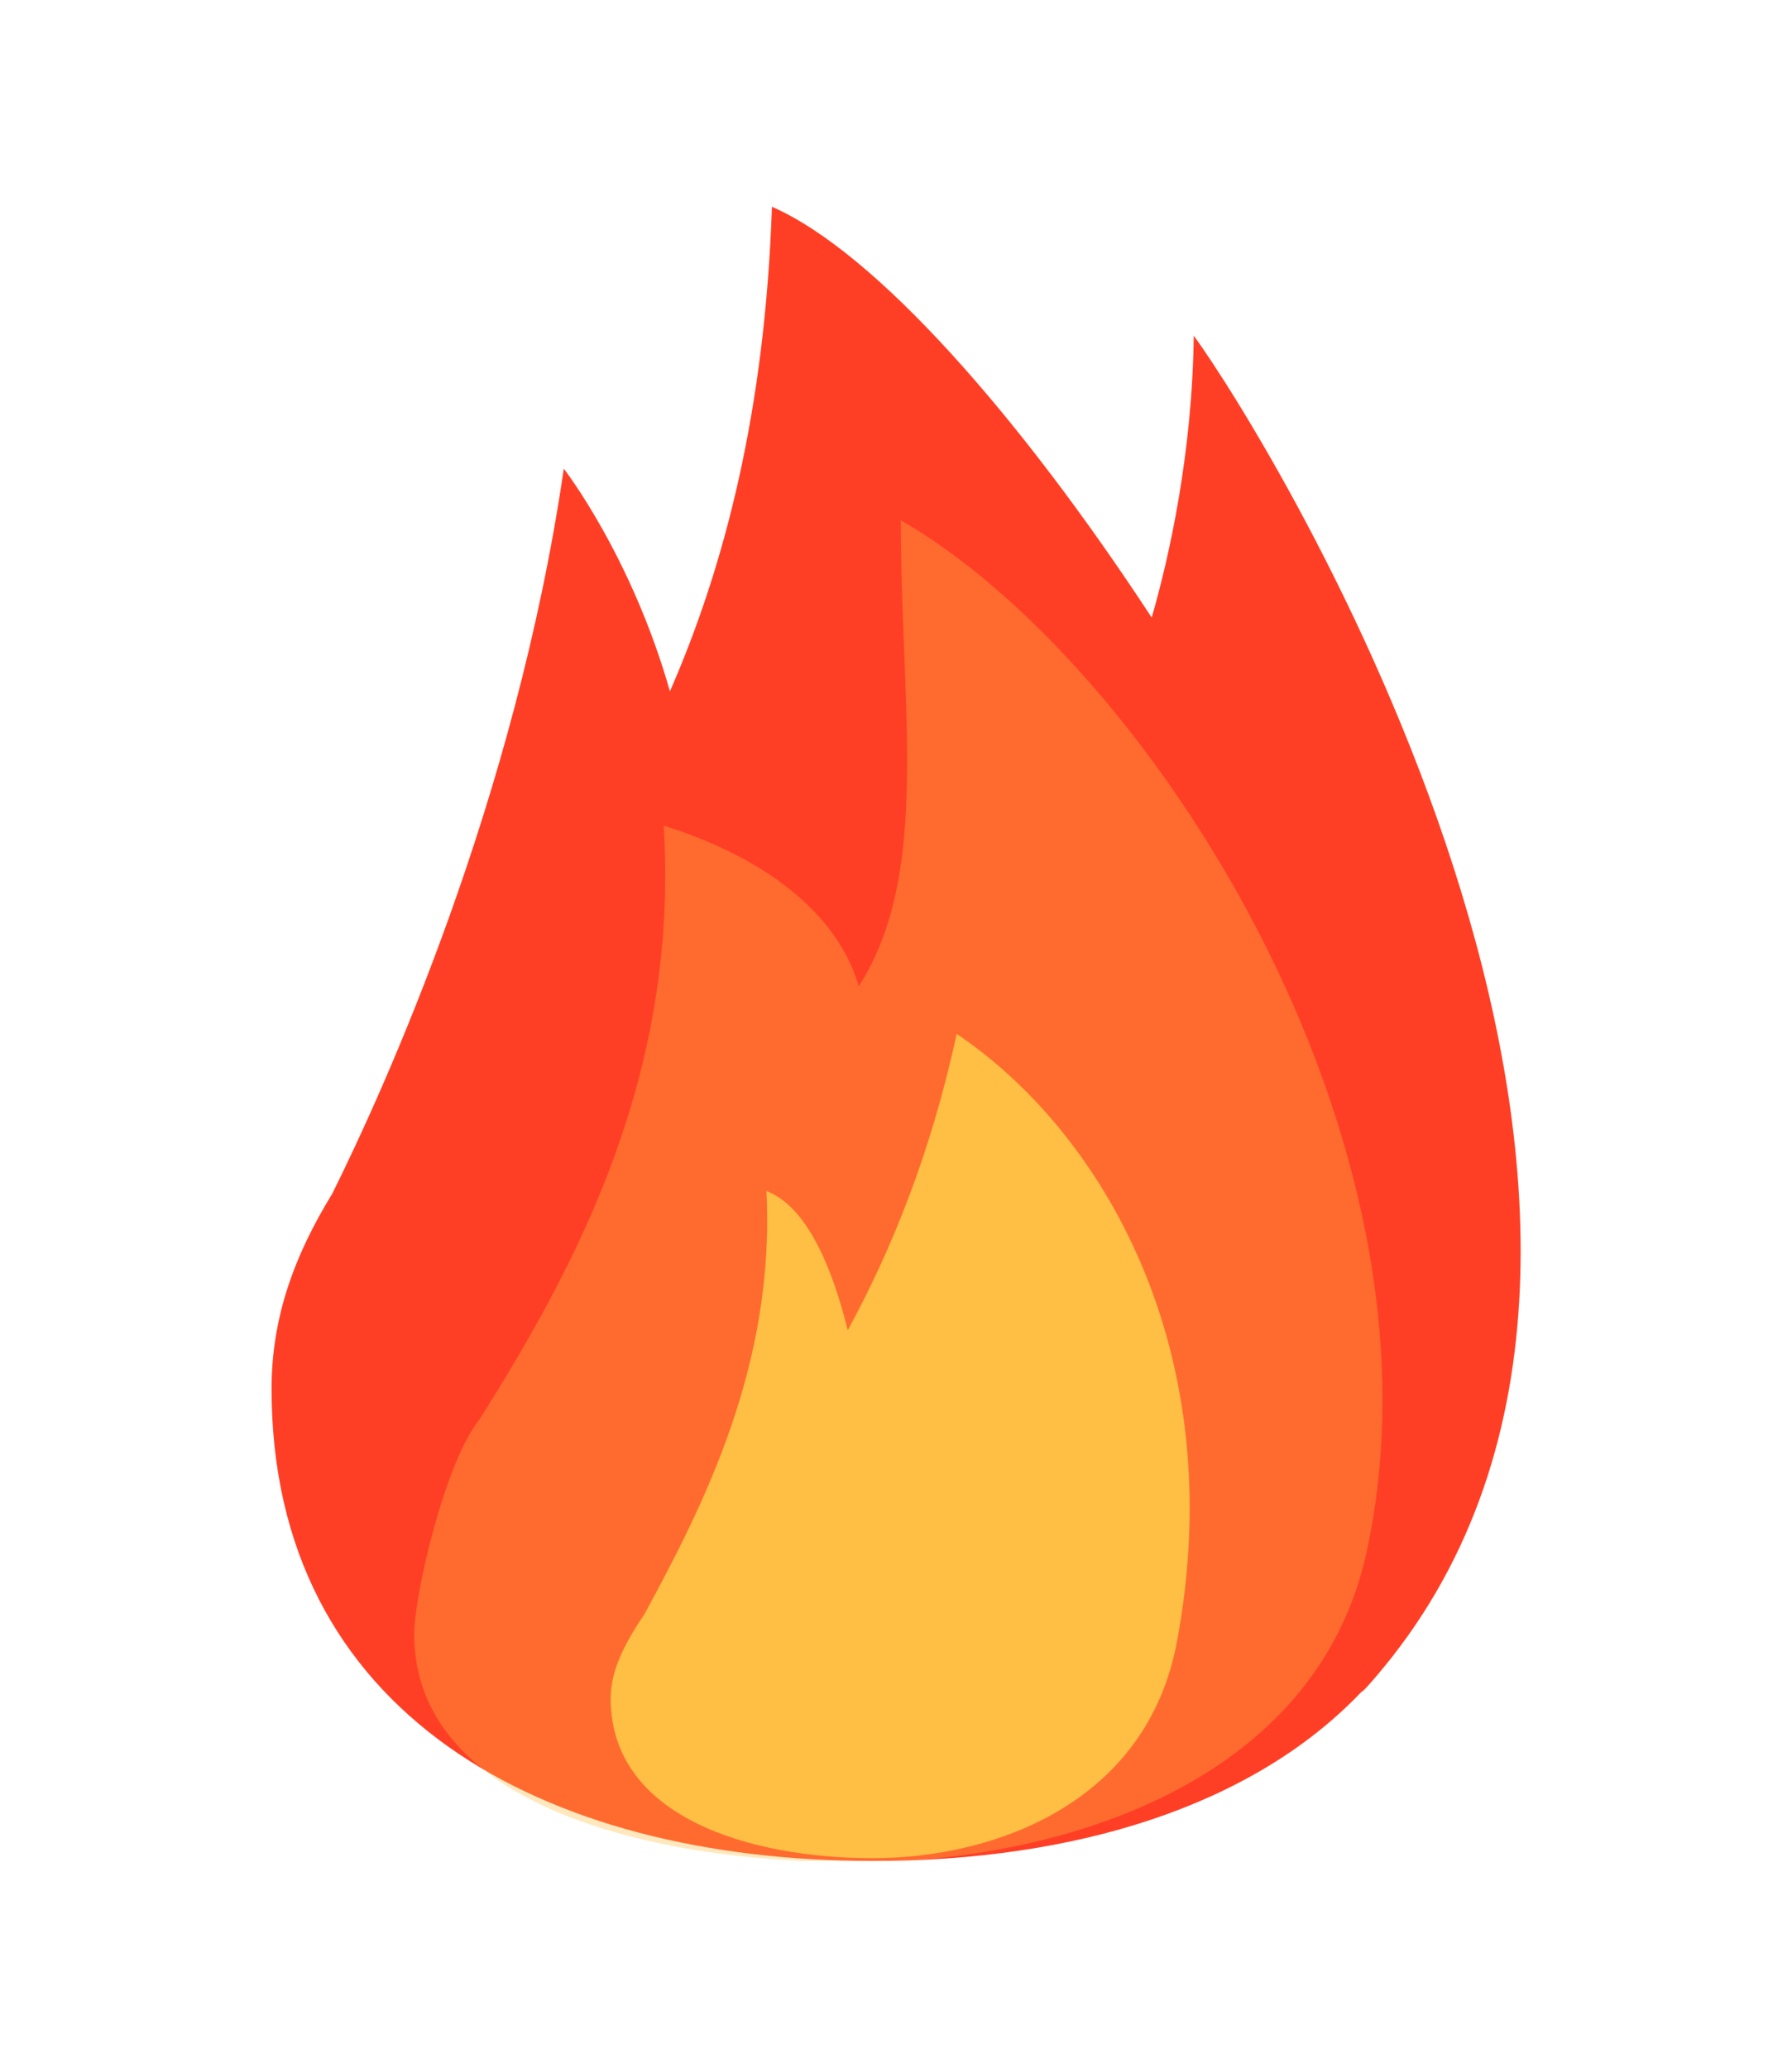 <svg width="26" height="30" viewBox="0 0 26 30" fill="none" xmlns="http://www.w3.org/2000/svg">
<g clip-path="url(#clip0)" filter="url(#filter0_d)">
<path d="M19.81 24.5C19.94 24.36 20.07 24.2 20.19 24.05C25.31 17.54 18.43 6.39 17.32 4.87C17.3 6.56 16.97 8.06 16.71 8.96C14.81 6.06 12.71 3.66 11.2 3C11.1 5.94 10.52 8.2 9.72 10.03C9.16 8.06 8.18 6.8 8.18 6.8C7.48 11.6 5.59 15.77 4.82 17.32C4.28 18.2 3.94 19.1 3.94 20.15C3.94 24.85 7.85 27 12.67 27C15.59 27 18.17 26.21 19.75 24.55C19.77 24.54 19.79 24.52 19.81 24.5Z" fill="#FF3F25"/>
<path opacity="0.35" d="M13.07 7.55C13.07 10.3 13.51 12.67 12.46 14.31C12.07 12.98 10.61 12.28 9.63 11.98C9.85 15.59 8.37 18.35 6.96 20.59C6.45 21.22 6.01 23.15 6.01 23.71C6.01 26.18 9.42 27.02 12.4 27.02C15.38 27.02 19.1 25.88 19.83 22.51C21.13 16.48 16.6 9.57 13.07 7.55Z" fill="#FFBE44"/>
<path d="M13.88 15C13.5 16.76 12.92 18.16 12.3 19.3C12.07 18.37 11.7 17.5 11.12 17.28C11.25 19.81 10.2 21.85 9.35 23.42C9.05 23.86 8.86 24.25 8.86 24.64C8.86 26.37 10.89 26.96 12.66 26.96C14.43 26.96 16.65 26.16 17.08 23.8C17.86 19.59 15.99 16.42 13.88 15Z" fill="#FFBE44"/>
</g>
<defs>
<filter id="filter0_d" x="-2" y="0" width="30" height="30" filterUnits="userSpaceOnUse" color-interpolation-filters="sRGB">
<feFlood flood-opacity="0" result="BackgroundImageFix"/>
<feColorMatrix in="SourceAlpha" type="matrix" values="0 0 0 0 0 0 0 0 0 0 0 0 0 0 0 0 0 0 127 0"/>
<feOffset/>
<feGaussianBlur stdDeviation="1.5"/>
<feColorMatrix type="matrix" values="0 0 0 0 0.031 0 0 0 0 0.012 0 0 0 0 0.271 0 0 0 0.7 0"/>
<feBlend mode="normal" in2="BackgroundImageFix" result="effect1_dropShadow"/>
<feBlend mode="normal" in="SourceGraphic" in2="effect1_dropShadow" result="shape"/>
</filter>
<clipPath id="clip0">
<rect width="24" height="24" fill="white" transform="translate(1 3)"/>
</clipPath>
</defs>
</svg>

